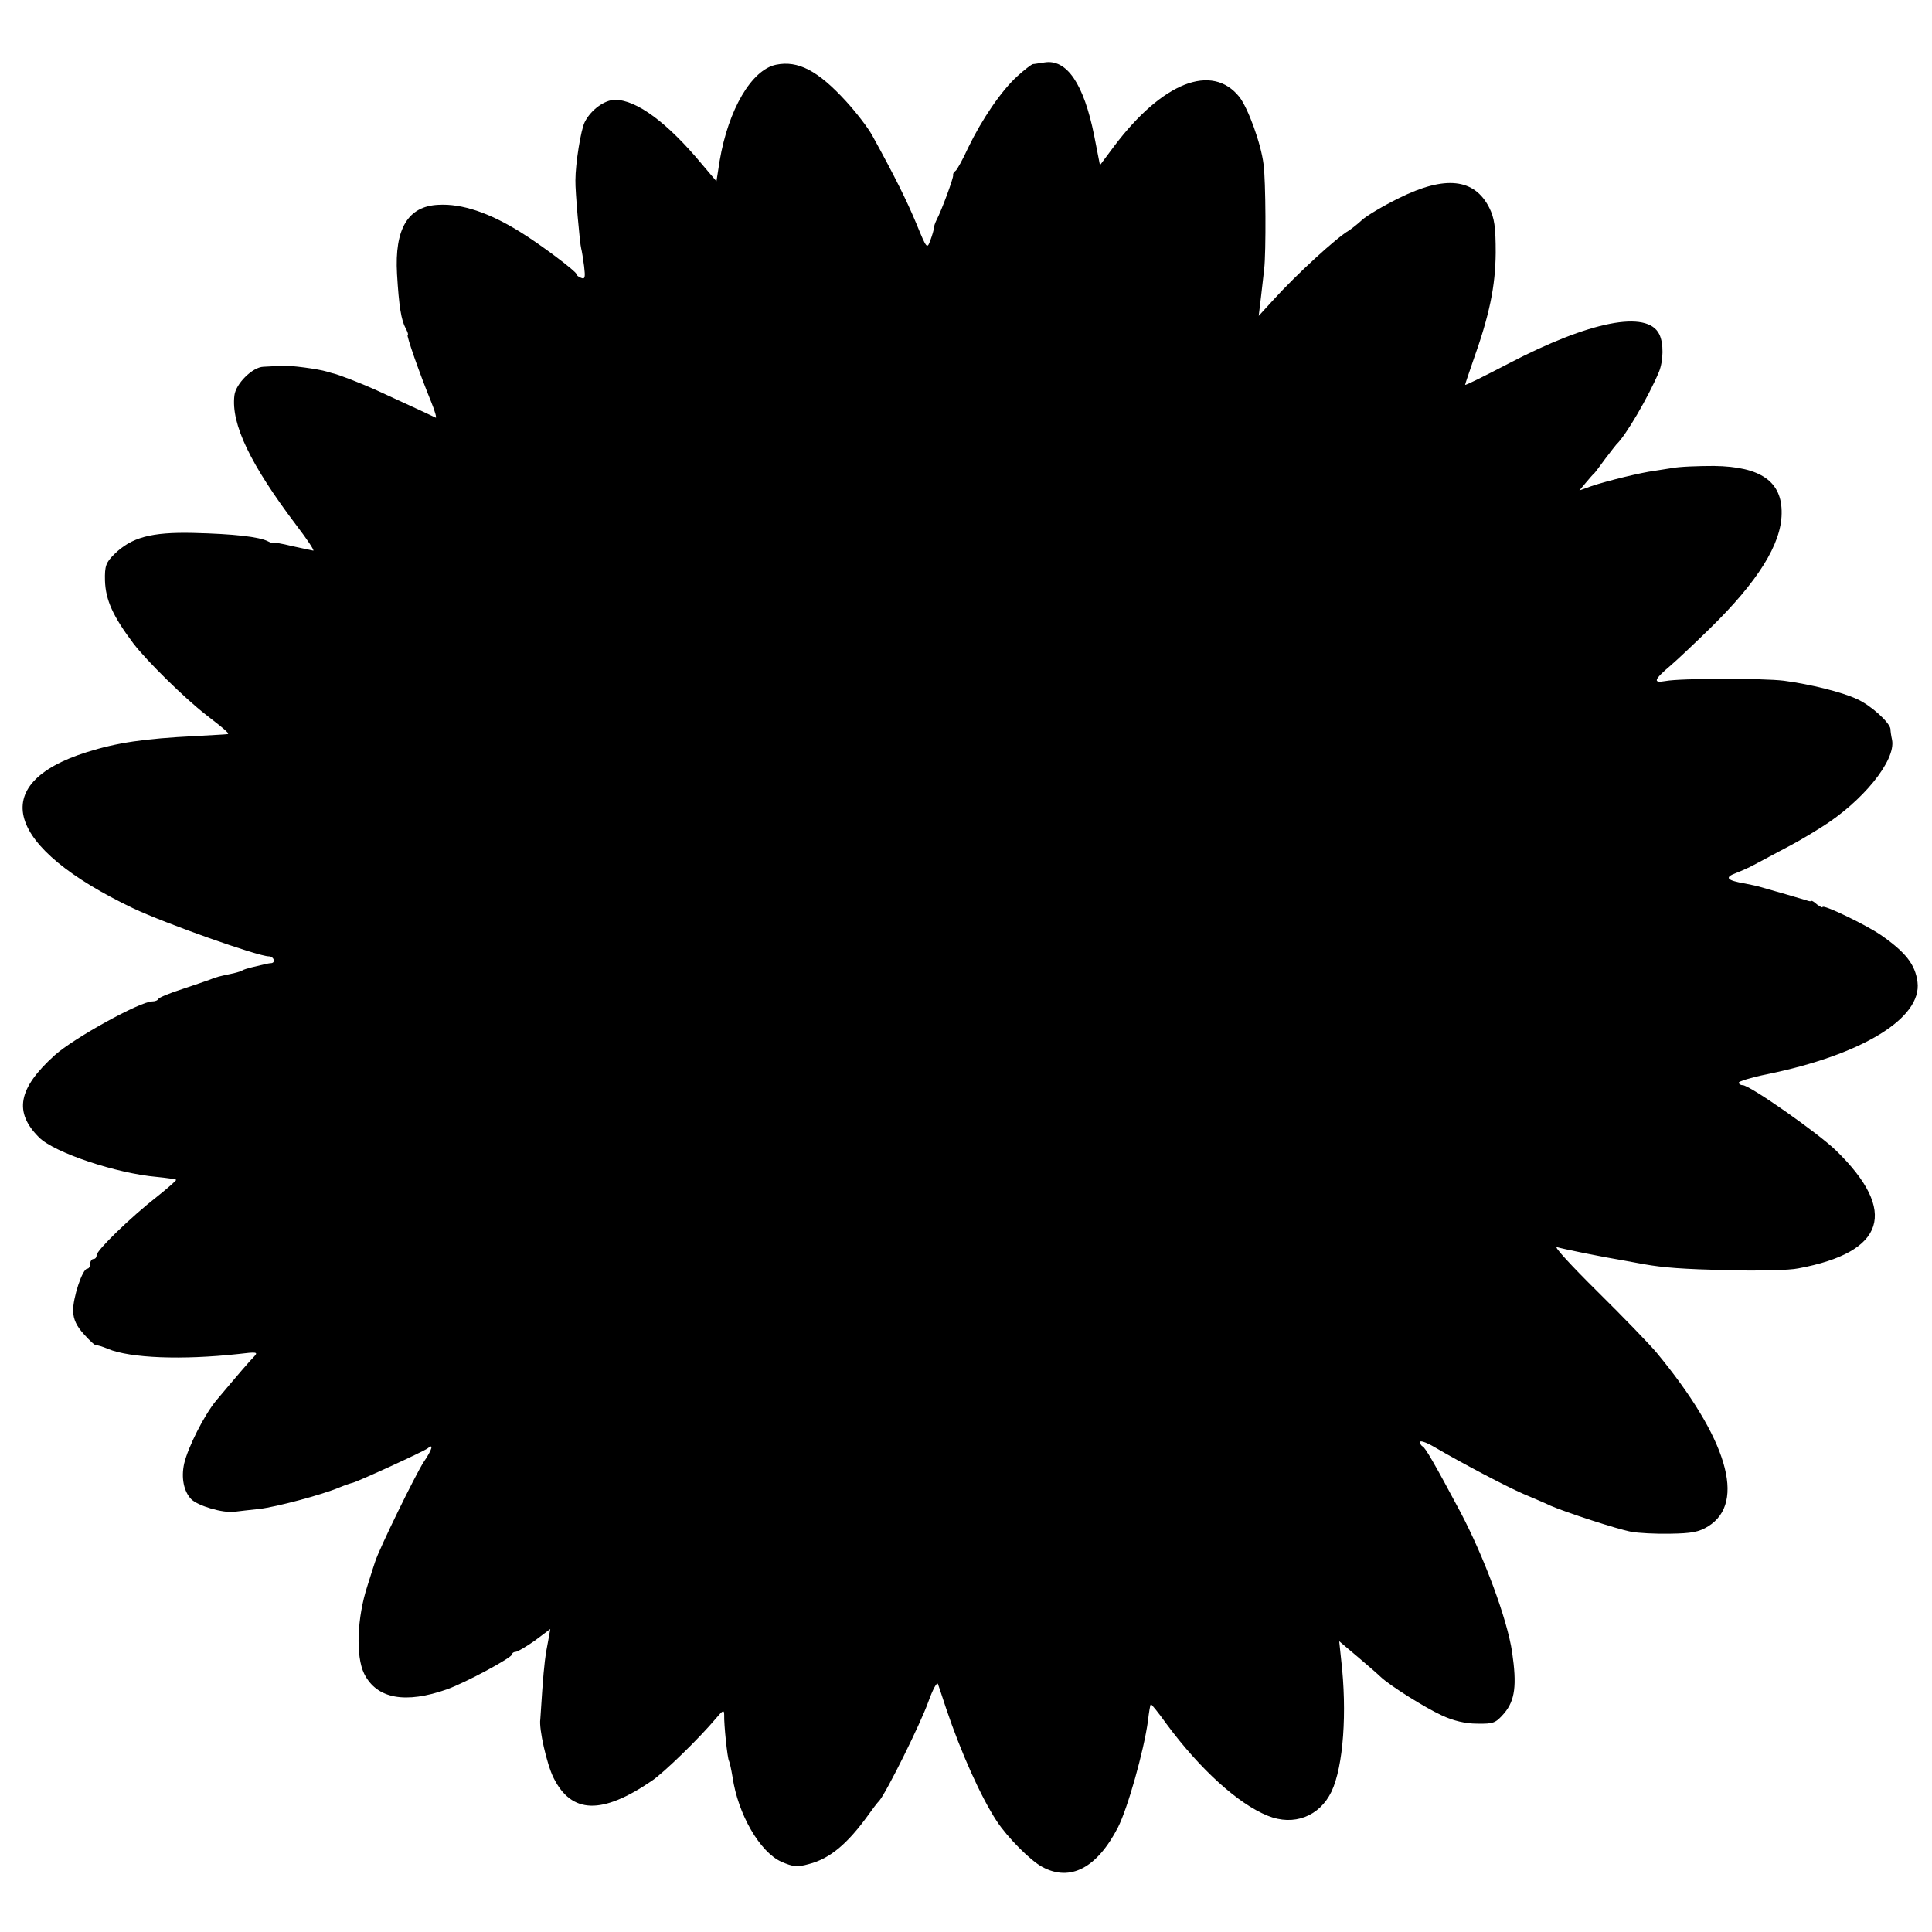 <?xml version="1.0" standalone="no"?>
<!DOCTYPE svg PUBLIC "-//W3C//DTD SVG 20010904//EN"
 "http://www.w3.org/TR/2001/REC-SVG-20010904/DTD/svg10.dtd">
<svg version="1.0" xmlns="http://www.w3.org/2000/svg"
 width="600pt" height="600pt" viewBox="0 0 600 600"
 preserveAspectRatio="xMidYMid meet">
<g transform="translate(0,600) scale(0.1,-0.1)"
fill="#000000" stroke="none">
<path d="M2410 5799 c-76 -16 -148 -139 -175 -298 l-10 -64 -45 53 c-107 129
-203 200 -270 200 -32 0 -75 -31 -94 -69 -12 -23 -29 -129 -29 -181 -1 -32 14
-200 18 -212 2 -7 6 -32 9 -55 4 -34 3 -41 -9 -36 -8 3 -15 8 -15 12 0 8 -113
93 -175 131 -95 59 -180 88 -253 84 -95 -4 -137 -74 -129 -215 6 -101 13 -143
27 -169 6 -11 9 -20 6 -20 -5 0 37 -120 73 -208 12 -29 18 -52 14 -49 -16 8
-140 65 -188 87 -45 20 -113 47 -133 51 -4 1 -11 3 -17 5 -26 8 -113 20 -140
18 -16 -1 -42 -2 -57 -3 -34 -1 -86 -53 -90 -89 -11 -89 50 -215 193 -404 33
-43 56 -78 52 -78 -5 1 -34 7 -66 14 -31 8 -57 12 -57 10 0 -3 -8 0 -18 5 -27
14 -106 23 -232 26 -131 3 -192 -14 -245 -66 -26 -26 -30 -36 -29 -82 2 -61
25 -111 88 -195 42 -55 160 -171 226 -222 66 -51 75 -60 65 -60 -5 -1 -50 -3
-100 -6 -157 -8 -241 -20 -336 -50 -311 -98 -253 -295 145 -485 97 -46 387
-149 421 -149 15 0 22 -19 8 -21 -5 0 -15 -2 -23 -4 -8 -2 -25 -6 -38 -9 -12
-3 -26 -7 -30 -10 -5 -3 -22 -8 -38 -11 -33 -7 -42 -9 -64 -18 -8 -3 -46 -16
-85 -29 -38 -12 -71 -26 -73 -30 -2 -5 -11 -8 -19 -8 -38 0 -244 -114 -303
-167 -114 -103 -128 -177 -48 -256 48 -47 239 -111 365 -122 31 -3 58 -7 60
-9 2 -1 -25 -25 -59 -52 -82 -64 -188 -167 -188 -182 0 -7 -4 -12 -10 -12 -5
0 -10 -7 -10 -15 0 -8 -4 -15 -9 -15 -15 0 -45 -91 -44 -132 1 -26 11 -47 34
-72 17 -19 34 -35 38 -34 3 1 20 -4 36 -11 70 -29 230 -35 405 -16 57 7 62 6
50 -7 -14 -14 -51 -57 -119 -138 -37 -45 -87 -144 -99 -195 -10 -45 -1 -87 22
-111 22 -21 97 -43 133 -39 15 2 51 6 79 9 51 6 192 43 249 67 17 7 35 13 40
14 19 5 220 97 233 107 20 17 14 -4 -12 -42 -25 -38 -139 -271 -151 -310 -1
-3 -12 -36 -24 -75 -32 -98 -37 -218 -10 -273 39 -78 128 -94 258 -48 58 21
201 98 201 108 0 4 5 8 11 8 6 0 33 16 60 35 l48 36 -5 -28 c-11 -56 -14 -80
-20 -162 -3 -47 -6 -87 -6 -90 -5 -29 20 -140 41 -182 56 -113 151 -115 306
-9 38 26 147 132 199 194 21 25 25 27 25 10 -1 -29 10 -135 15 -143 2 -3 7
-26 11 -50 17 -116 85 -233 152 -263 37 -16 49 -17 85 -7 66 17 120 63 185
153 12 17 27 37 34 44 22 26 127 237 152 307 14 39 27 63 30 55 3 -8 14 -42
25 -75 46 -137 108 -275 157 -350 34 -52 106 -124 142 -143 87 -47 170 -3 235
123 30 59 80 236 93 330 3 27 7 51 9 52 1 2 23 -25 48 -60 104 -141 223 -249
315 -286 81 -33 161 -2 198 75 37 78 49 247 30 410 l-6 57 58 -49 c32 -27 64
-55 71 -62 30 -28 137 -95 189 -119 36 -17 74 -26 110 -26 52 -1 58 2 85 33
33 40 39 86 24 189 -15 102 -87 296 -161 436 -80 150 -109 200 -117 203 -4 2
-8 8 -8 14 0 5 19 -1 43 -15 89 -52 224 -123 277 -146 30 -13 69 -29 85 -37
46 -20 207 -73 251 -81 21 -4 76 -7 121 -6 66 1 89 5 118 23 119 74 59 274
-161 540 -21 25 -103 110 -183 189 -80 79 -137 141 -126 138 20 -6 138 -30
210 -42 22 -4 49 -9 60 -11 63 -11 116 -15 265 -19 91 -2 188 0 215 6 270 50
311 177 117 366 -57 55 -268 203 -290 203 -7 0 -12 4 -12 8 0 4 39 16 88 26
294 60 481 174 467 286 -7 55 -37 93 -115 147 -47 32 -180 96 -180 86 0 -3 -7
1 -17 8 -9 8 -17 13 -17 11 -1 -2 -8 -1 -16 2 -13 4 -112 33 -145 42 -5 2 -26
6 -45 10 -58 10 -66 19 -28 33 18 7 42 18 53 24 11 6 45 24 75 40 61 32 77 41
135 77 129 80 233 208 221 272 -3 13 -5 28 -5 34 -2 20 -61 74 -104 93 -47 22
-145 46 -227 57 -65 8 -321 8 -368 -1 -40 -7 -36 4 17 49 20 17 75 69 123 116
146 143 220 260 221 355 2 99 -64 146 -210 148 -49 0 -108 -2 -133 -7 -25 -4
-56 -9 -70 -11 -51 -9 -159 -36 -195 -51 l-20 -7 20 24 c11 13 22 26 26 29 3
3 18 23 34 45 17 22 32 42 35 45 29 27 99 147 132 225 14 35 15 89 1 117 -37
76 -216 41 -470 -92 -73 -38 -133 -68 -133 -65 0 2 11 34 24 72 52 145 70 234
71 338 0 80 -4 108 -20 140 -46 91 -137 101 -280 30 -49 -24 -101 -55 -115
-68 -14 -13 -32 -27 -41 -33 -37 -21 -163 -136 -237 -218 l-43 -47 7 58 c4 32
8 72 10 88 6 50 5 277 -2 325 -8 65 -48 174 -75 209 -85 106 -239 46 -389
-153 l-44 -59 -18 92 c-32 160 -85 239 -155 227 -15 -2 -31 -5 -35 -5 -5 -1
-26 -17 -48 -37 -50 -45 -111 -135 -153 -222 -17 -37 -35 -70 -40 -73 -5 -3
-8 -9 -7 -13 2 -7 -36 -110 -51 -138 -5 -10 -9 -22 -9 -27 0 -5 -5 -22 -11
-38 -10 -27 -11 -26 -43 52 -30 72 -66 145 -137 274 -13 24 -50 72 -82 107
-87 95 -149 127 -217 113z"/>
</g>
</svg>
